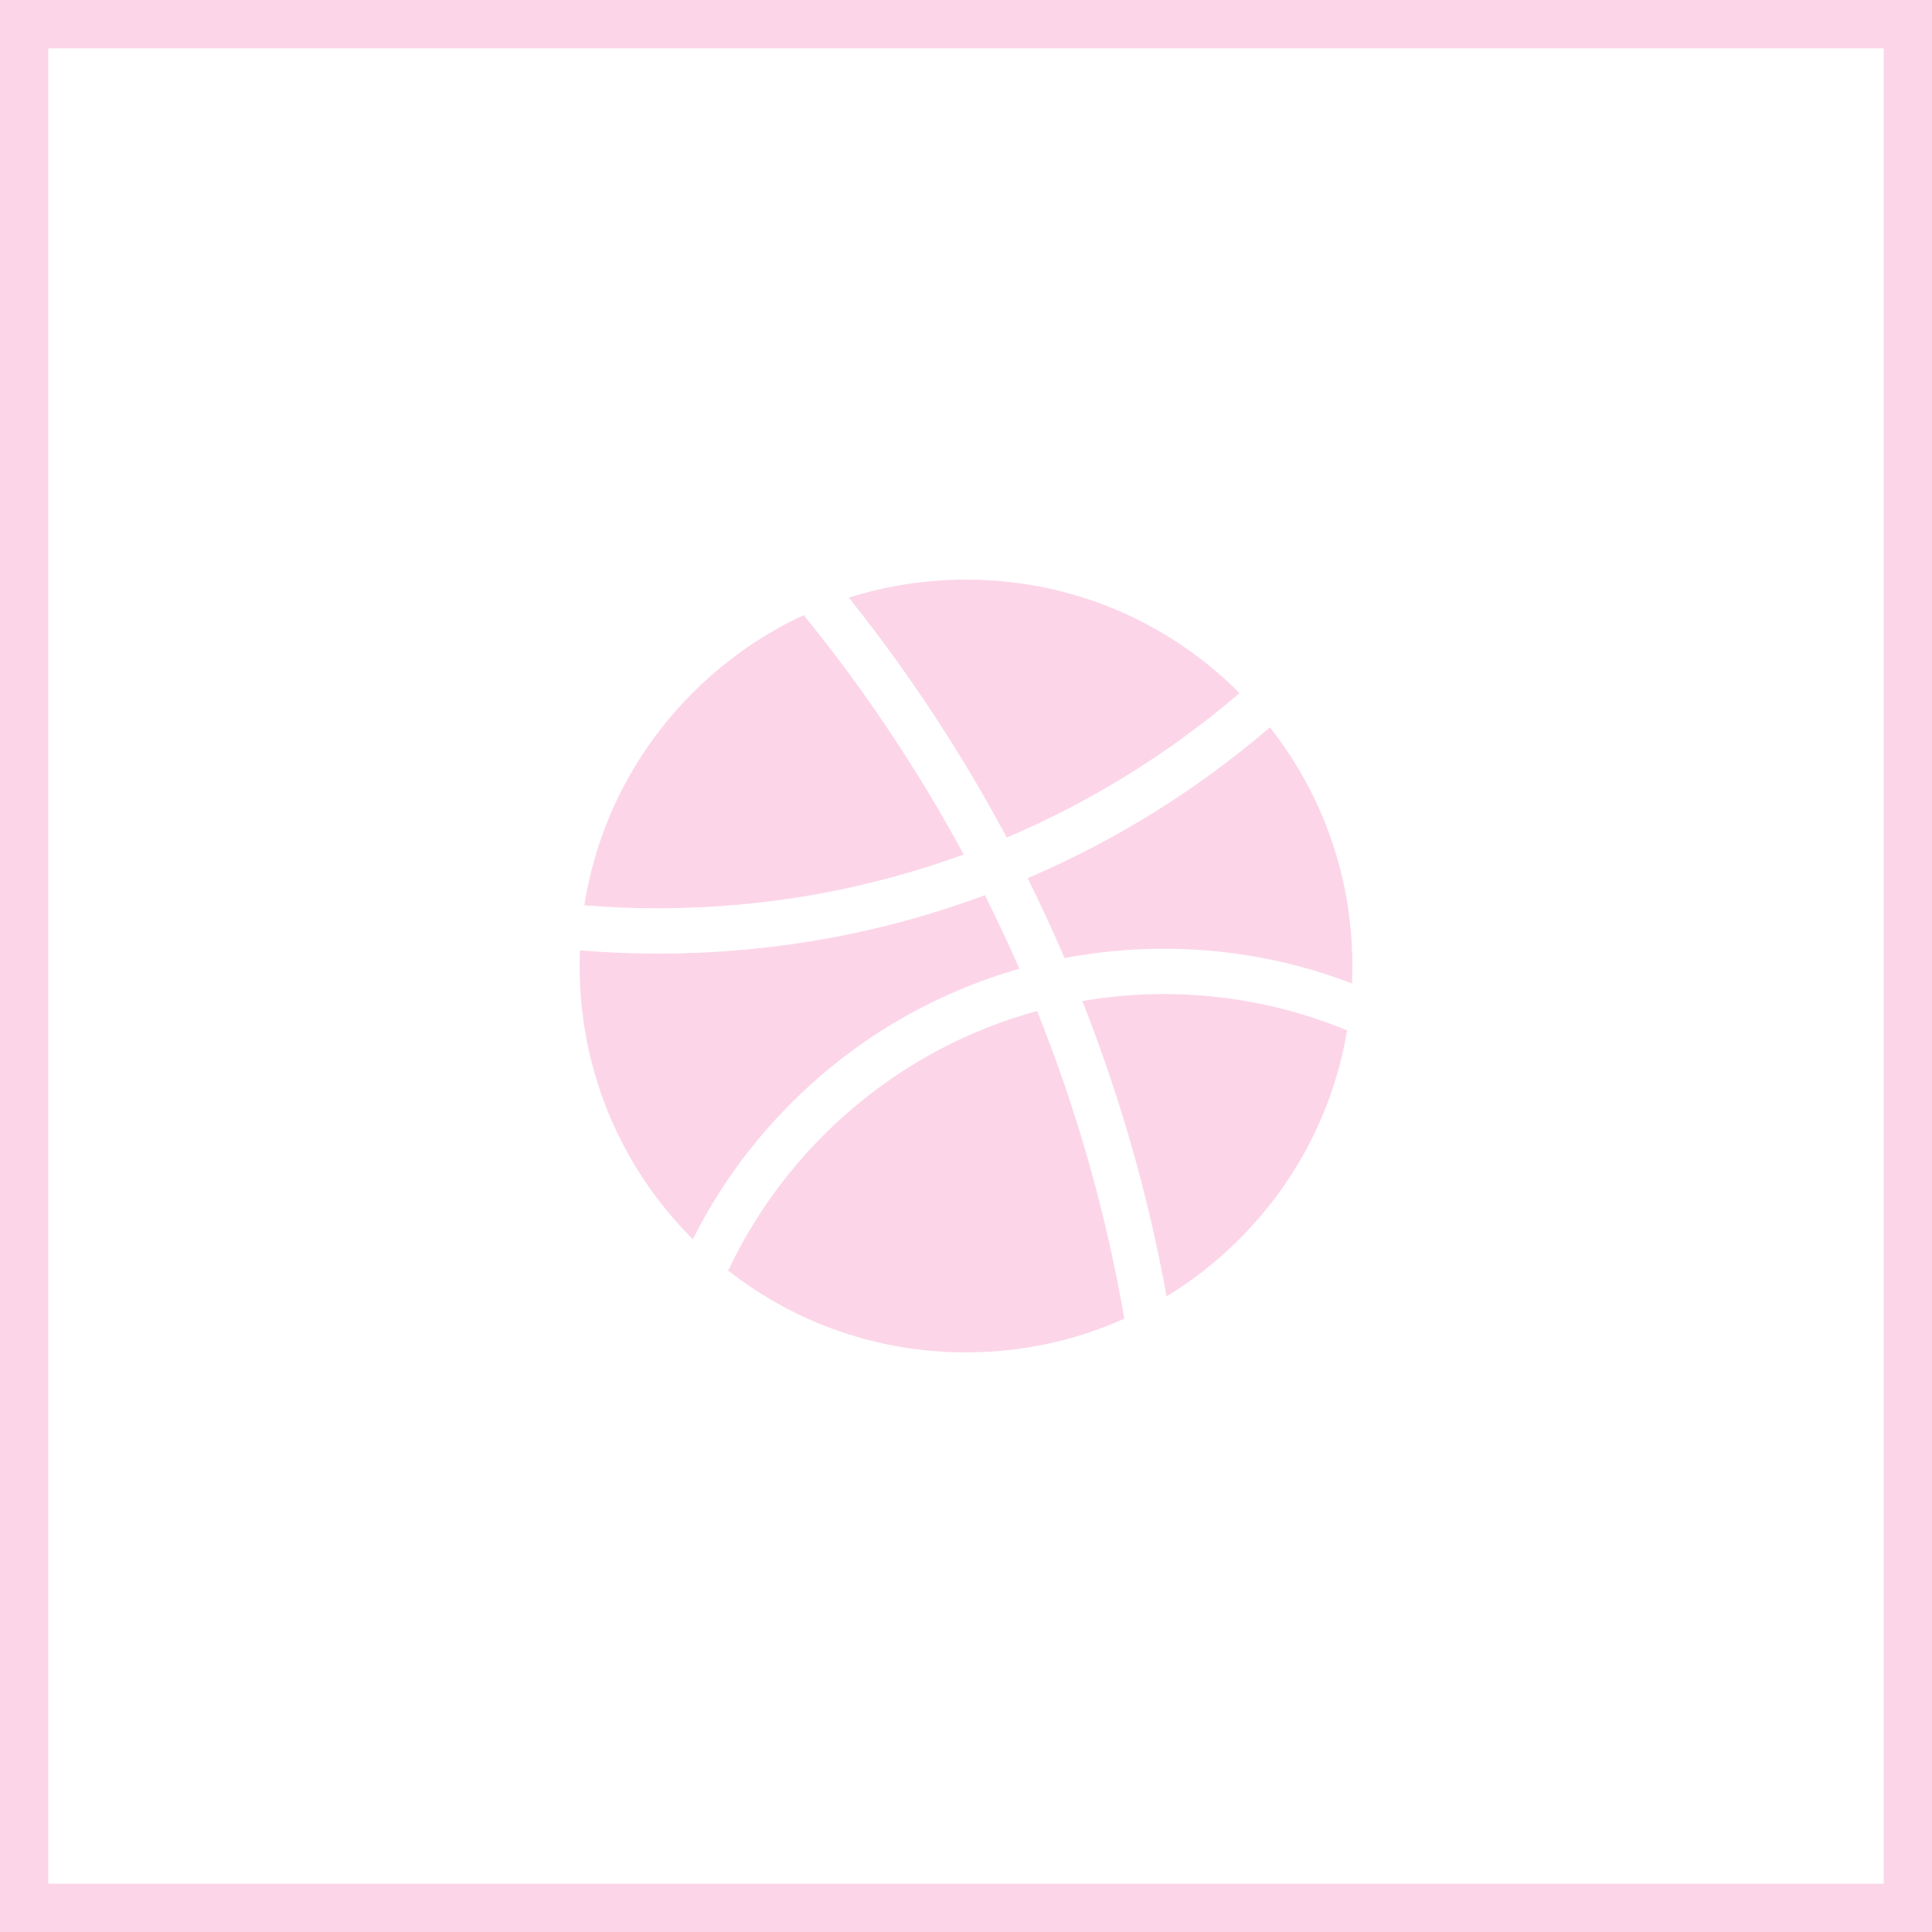 <svg width="40" height="40" viewBox="0 0 40 40" fill="none" xmlns="http://www.w3.org/2000/svg">
<rect x="0.5" y="0.5" width="39" height="39" stroke="#FCD6E8"/>
<path d="M22.407 20.724C23.192 22.709 23.774 24.753 24.153 26.841C24.693 26.511 25.198 26.116 25.657 25.657C26.849 24.465 27.618 22.963 27.89 21.333C26.719 20.848 25.436 20.58 24.093 20.58C23.518 20.58 22.955 20.63 22.407 20.724Z" fill="#FCD6E8"/>
<path d="M25.663 14.35C25.661 14.348 25.659 14.345 25.657 14.343C24.146 12.832 22.137 12 20 12C19.164 12 18.348 12.128 17.574 12.373C18.815 13.928 19.907 15.588 20.843 17.341C22.605 16.593 24.229 15.579 25.663 14.35Z" fill="#FCD6E8"/>
<path d="M26.292 15.058C24.787 16.351 23.106 17.398 21.276 18.181C21.545 18.724 21.8 19.276 22.041 19.836C22.712 19.708 23.397 19.643 24.093 19.643C25.439 19.643 26.749 19.885 27.992 20.362C27.997 20.242 28 20.121 28 20C28 18.185 27.399 16.462 26.292 15.058Z" fill="#FCD6E8"/>
<path d="M15.076 26.306C16.476 27.404 18.192 28 20 28C21.149 28 22.261 27.759 23.278 27.302C22.897 25.092 22.286 22.96 21.472 20.931C18.64 21.703 16.308 23.696 15.076 26.306Z" fill="#FCD6E8"/>
<path d="M19.849 20.5C20.26 20.326 20.68 20.178 21.106 20.057C20.881 19.542 20.642 19.035 20.391 18.534C18.23 19.337 15.957 19.743 13.623 19.743C13.081 19.743 12.542 19.721 12.007 19.677C12.003 19.785 12 19.892 12 20C12 22.137 12.832 24.146 14.343 25.657C14.344 25.657 14.344 25.658 14.345 25.658C14.867 24.616 15.551 23.669 16.384 22.836C17.385 21.835 18.55 21.049 19.849 20.5Z" fill="#FCD6E8"/>
<path d="M19.953 17.692C19.003 15.934 17.893 14.275 16.641 12.735C15.797 13.126 15.02 13.666 14.343 14.343C13.133 15.553 12.358 17.084 12.098 18.743C12.601 18.784 13.11 18.805 13.623 18.805C15.845 18.805 17.977 18.412 19.953 17.692Z" fill="#FCD6E8"/>
</svg>
